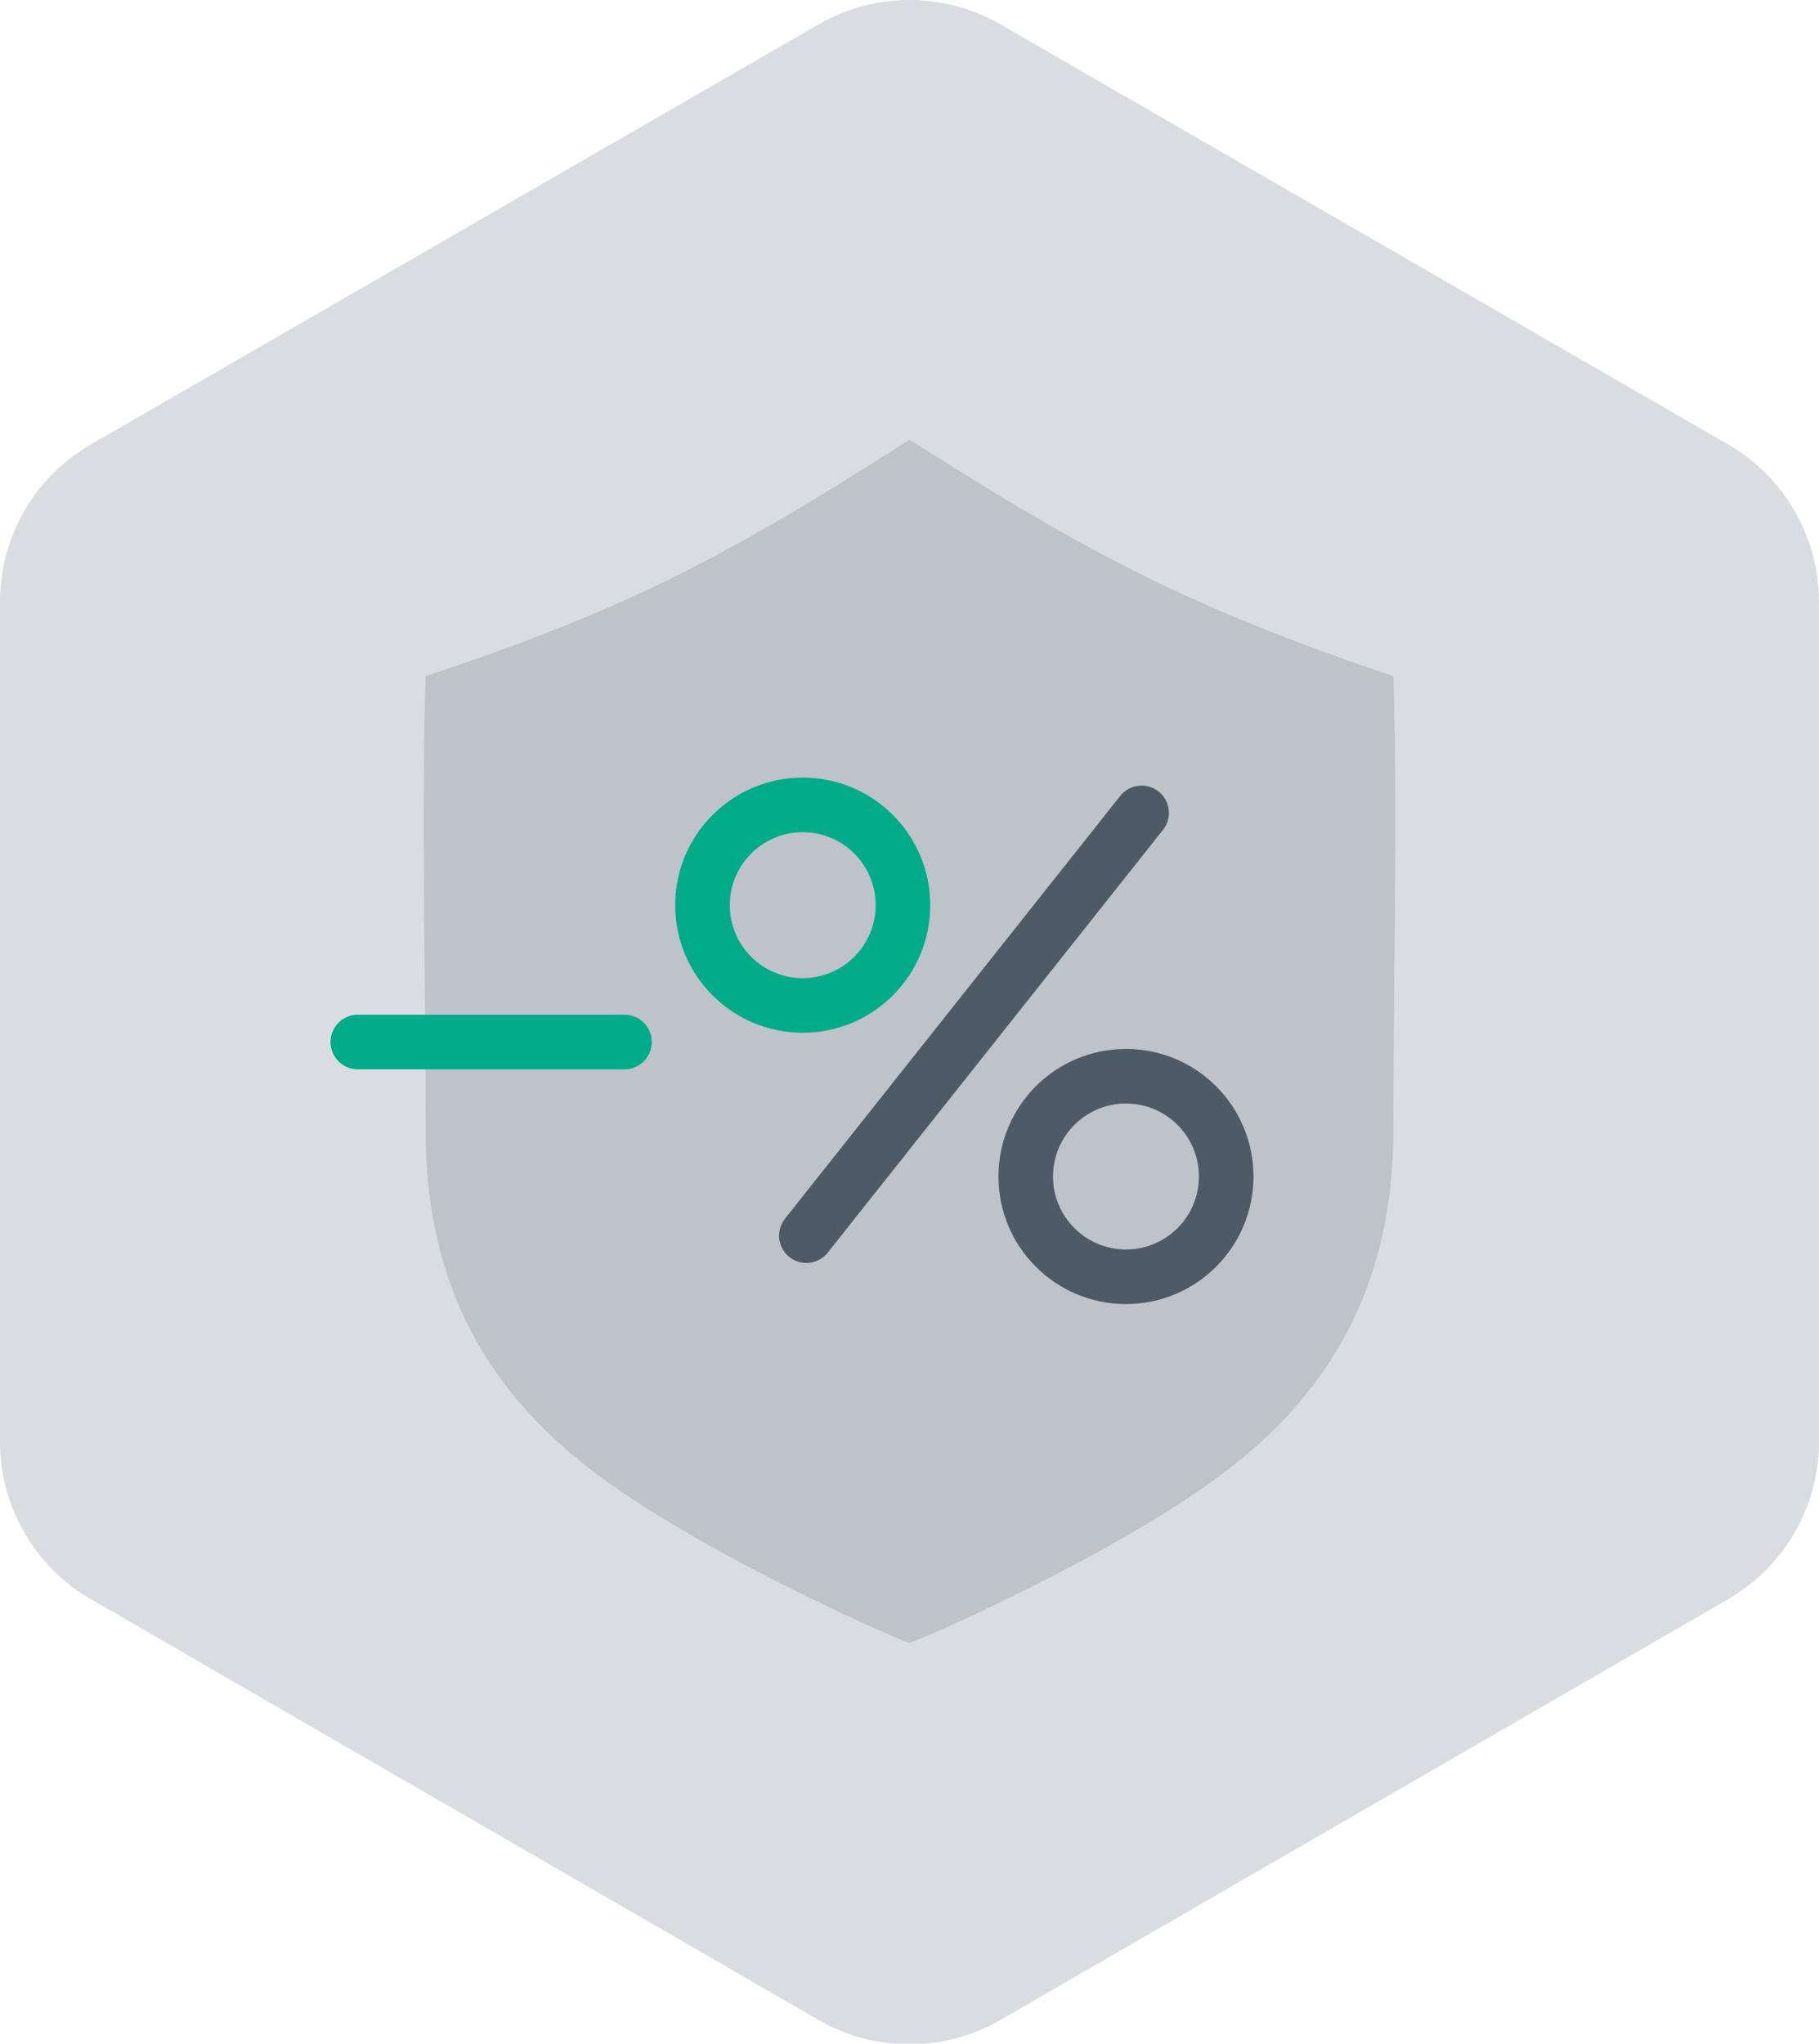 <svg xmlns="http://www.w3.org/2000/svg" viewBox="0 0 100 112.3"><title>Ресурс 1</title><g id="Слой_2" data-name="Слой 2"><g id="checkout_1000px_4-2" data-name="checkout 1000px 4-2"><path id="_Контур_" data-name="&lt;Контур&gt;" d="M0,33.08V79.22a10,10,0,0,0,5,8.66L45,111a10,10,0,0,0,10,0L95,87.88a10,10,0,0,0,5-8.66V33.08a10,10,0,0,0-5-8.66L55,1.34a10,10,0,0,0-10,0L5,24.42A10,10,0,0,0,0,33.08Z" style="fill:#808d9b;fill-opacity:0.3"/><path d="M76.6,37.16c-11.13-3.77-16.46-6.56-26.6-13-10.14,6.49-15.47,9.28-26.6,13-.24,7.59,0,16.32,0,25S27,76.62,32.72,80.94C38.9,85.59,49.79,90.28,50,90.28s11.1-4.69,17.28-9.35C73,76.62,76.6,70.75,76.6,62.11S76.84,44.75,76.6,37.16Z" style="fill:#4f5a67;opacity:0.2"/><line x1="19.67" y1="57.26" x2="34.33" y2="57.26" style="fill:none;stroke:#00ab8a;stroke-linecap:round;stroke-miterlimit:10;stroke-width:3px"/><line x1="62.76" y1="44.67" x2="44.33" y2="67.9" style="fill:none;stroke:#4f5a67;stroke-linecap:round;stroke-miterlimit:10;stroke-width:3px"/><circle cx="44.13" cy="49.74" r="5.51" style="fill:none;stroke:#00ab8a;stroke-linecap:round;stroke-miterlimit:10;stroke-width:3px"/><circle cx="61.9" cy="64.65" r="5.51" style="fill:none;stroke:#4f5a67;stroke-linecap:round;stroke-miterlimit:10;stroke-width:3px"/></g></g></svg>
